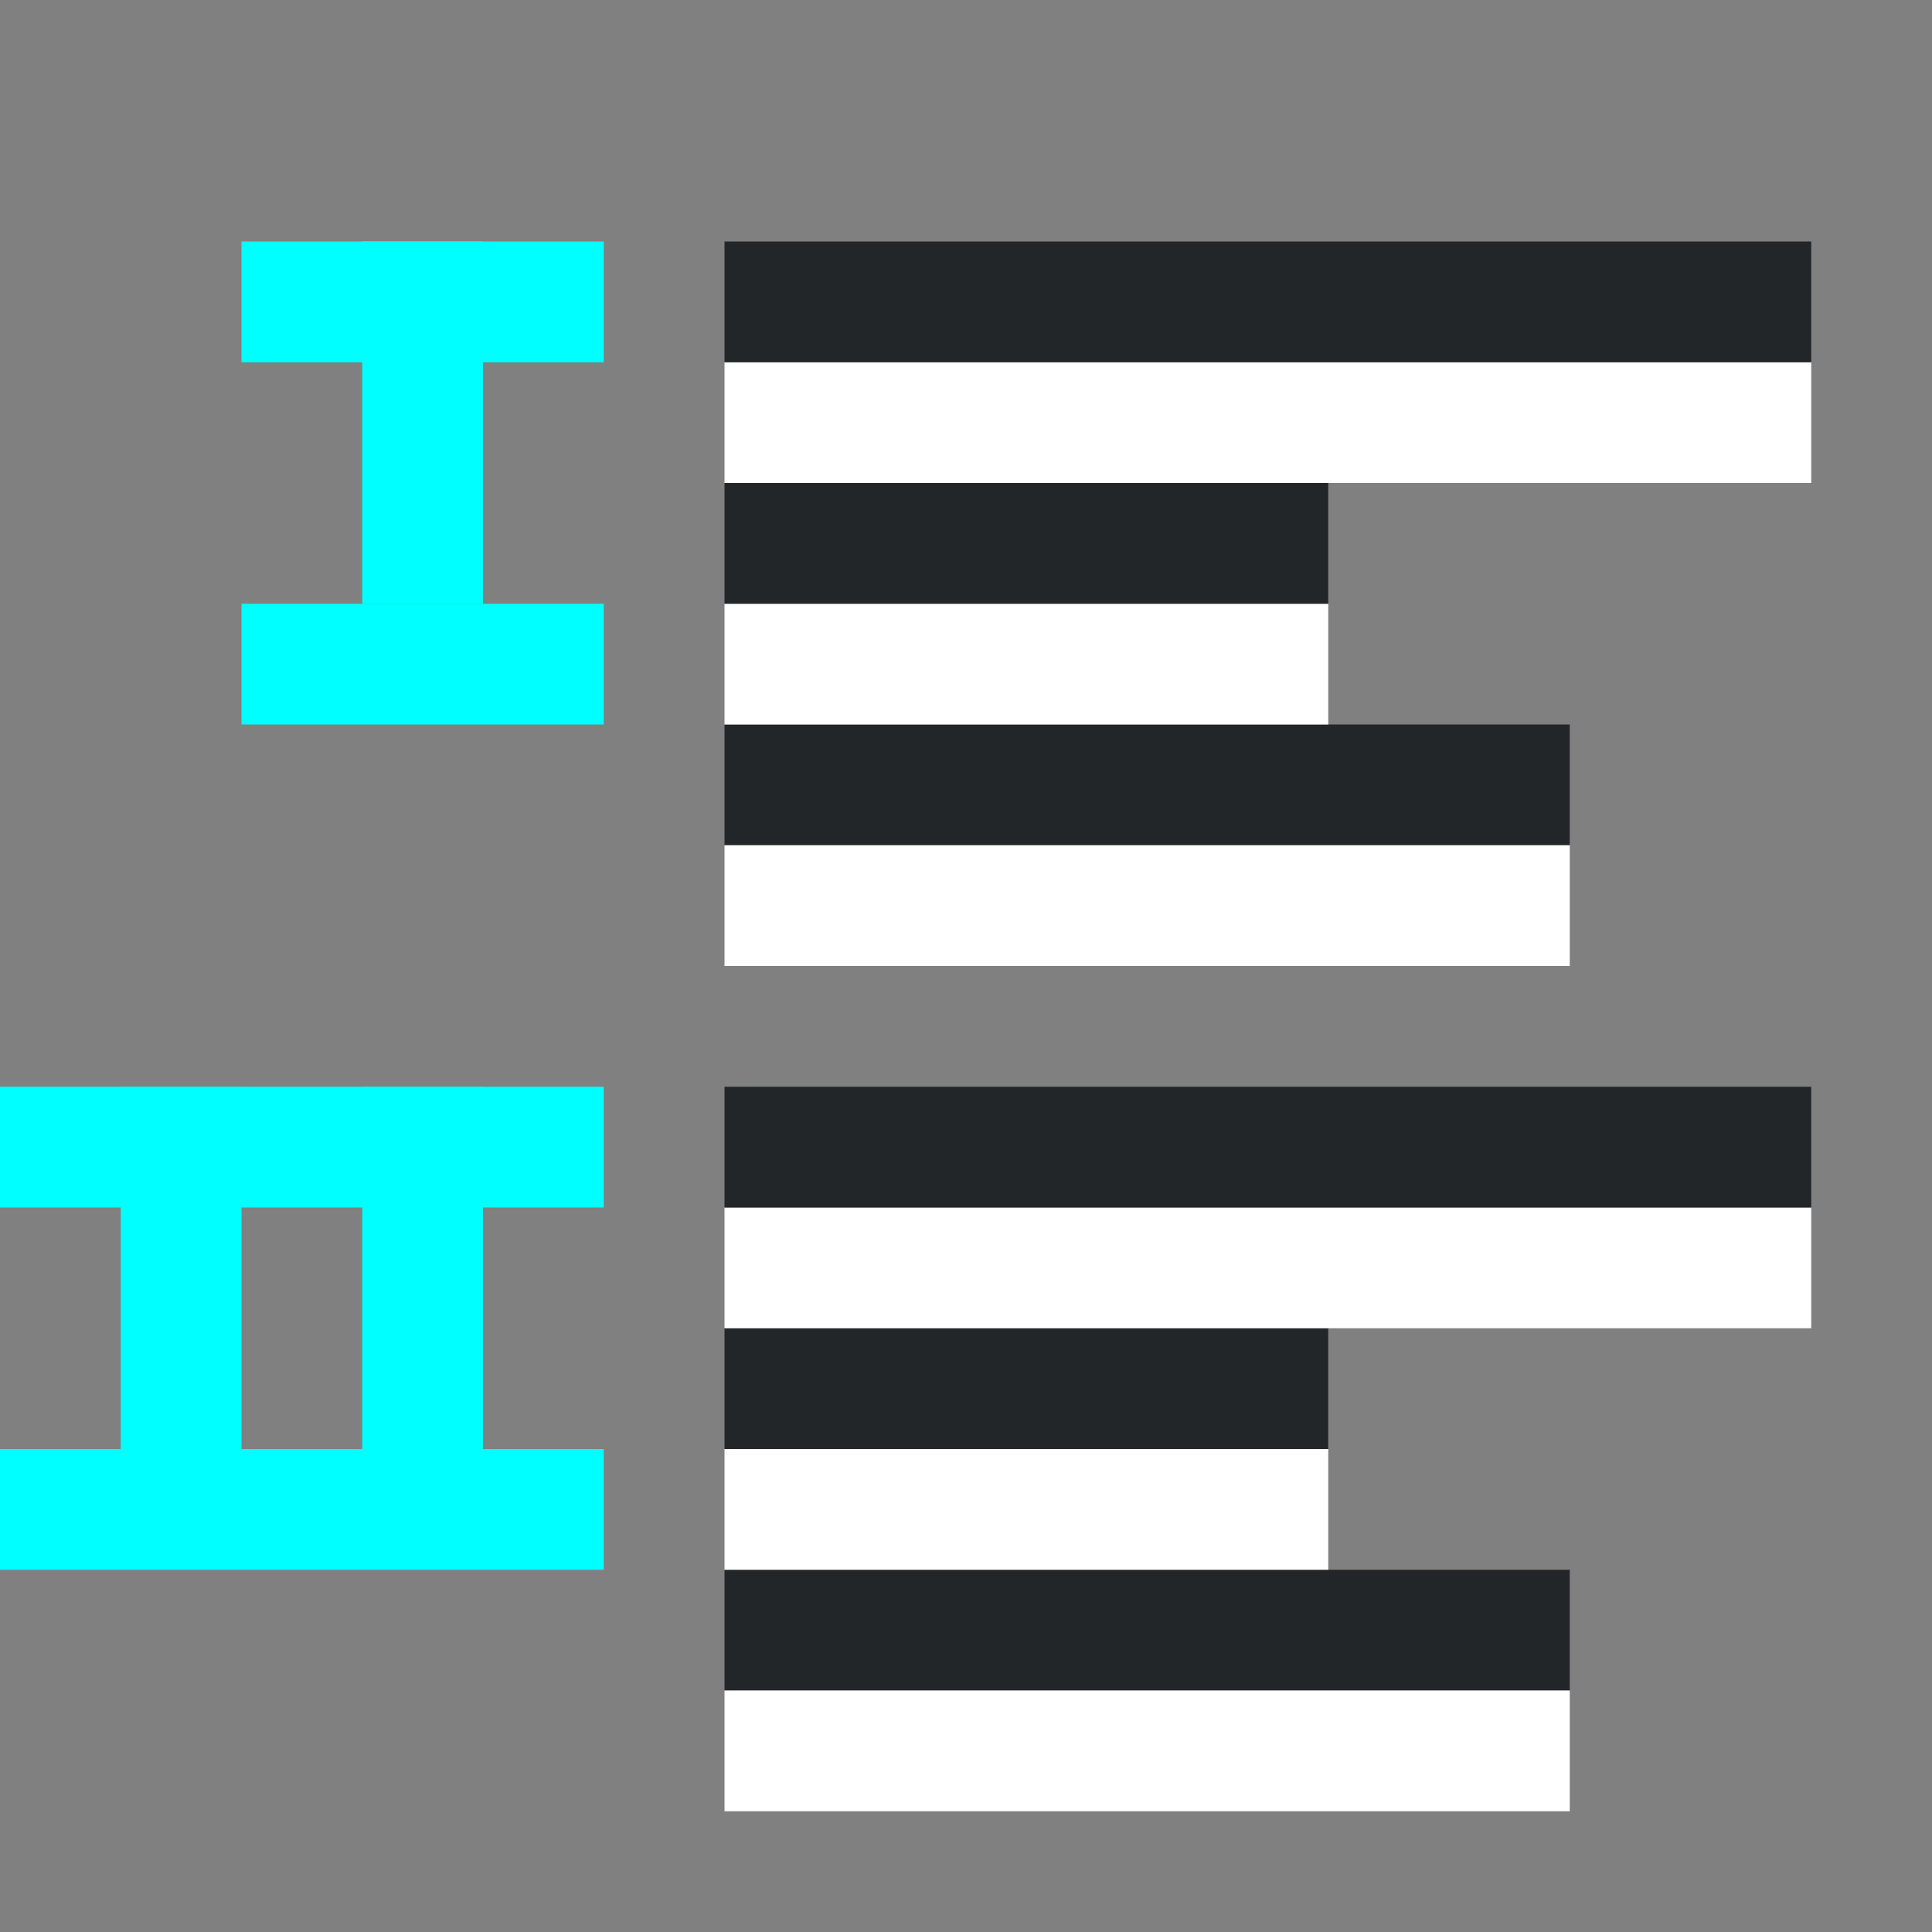 <?xml version="1.0" encoding="UTF-8" standalone="no"?>
<svg
   xmlns:dc="http://purl.org/dc/elements/1.1/"
   xmlns:cc="http://creativecommons.org/ns#"
   xmlns:rdf="http://www.w3.org/1999/02/22-rdf-syntax-ns#"
   xmlns:svg="http://www.w3.org/2000/svg"
   xmlns="http://www.w3.org/2000/svg"
   xmlns:sodipodi="http://sodipodi.sourceforge.net/DTD/sodipodi-0.dtd"
   xmlns:inkscape="http://www.inkscape.org/namespaces/inkscape"
   viewBox="0 0 16 16"
   version="1.1"
   id="svg6"
   sodipodi:docname="sc_romanliststyle.svg"
   inkscape:version="1.0.1 (3bc2e813f5, 2020-09-07)"
   inkscape:export-filename="/home/jupiter007/Libreoffice yaru theme fullcolor/build/cmd/sc_romanliststyle.png"
   inkscape:export-xdpi="96"
   inkscape:export-ydpi="96">
  <rect x="0" y="0" width="16" height="16" fill="#808080" stroke="none"/>
  <defs
     id="defs10" />
  <sodipodi:namedview
     pagecolor="#808080"
     bordercolor="#666666"
     borderopacity="1"
     objecttolerance="10"
     gridtolerance="10"
     guidetolerance="10"
     inkscape:pageopacity="0"
     inkscape:pageshadow="2"
     inkscape:window-width="1920"
     inkscape:window-height="1011"
     id="namedview8"
     showgrid="true"
     inkscape:zoom="41.7193"
     inkscape:cx="7.8044618"
     inkscape:cy="7.47576"
     inkscape:window-x="1920"
     inkscape:window-y="32"
     inkscape:window-maximized="1"
     inkscape:current-layer="svg6"
     inkscape:document-rotation="0">
    <inkscape:grid
       type="xygrid"
       id="grid822" />
  </sodipodi:namedview>
  <rect
     style="fill:#00ffff;fill-opacity:1;fill-rule:evenodd;stroke-width:3;stroke-linecap:round;stroke-linejoin:round"
     id="rect903"
     width="1"
     height="3"
     x="3"
     y="9"
     ry="0"
     rx="0" />
  <rect
     style="fill:#00ffff;fill-opacity:1;fill-rule:evenodd;stroke-width:3;stroke-linecap:round;stroke-linejoin:round"
     id="rect870"
     width="1"
     height="3"
     x="3"
     y="2"
     ry="0"
     rx="0" />
  <rect
     style="fill:#00ffff;fill-opacity:1;fill-rule:evenodd;stroke-width:3;stroke-linecap:round;stroke-linejoin:round"
     id="rect872"
     width="1"
     height="3"
     x="1"
     y="9"
     ry="0"
     rx="0" />
  <rect
     style="fill:#232629;fill-rule:evenodd;stroke-width:3;stroke-linecap:round;stroke-linejoin:round"
     id="rect837"
     width="7"
     height="1"
     x="6"
     y="-7"
     transform="scale(1,-1)" />
  <rect
     style="fill:#ffffff;fill-rule:evenodd;stroke-width:3;stroke-linecap:round;stroke-linejoin:round"
     id="rect839"
     width="7"
     height="1"
     x="6"
     y="-8"
     transform="scale(1,-1)" />
  <rect
     style="fill:#ffffff;fill-rule:evenodd;stroke-width:3;stroke-linecap:round;stroke-linejoin:round"
     id="rect843-2"
     width="5"
     height="1"
     x="6"
     y="-6"
     transform="scale(1,-1)" />
  <rect
     style="fill:#232629;fill-rule:evenodd;stroke-width:3;stroke-linecap:round;stroke-linejoin:round"
     id="rect861"
     width="5"
     height="1"
     x="6"
     y="-5"
     transform="scale(1,-1)" />
  <rect
     style="fill:#ffffff;fill-rule:evenodd;stroke-width:3;stroke-linecap:round;stroke-linejoin:round"
     id="rect867"
     width="9"
     height="1"
     x="6"
     y="-4"
     transform="scale(1,-1)" />
  <rect
     style="fill:#232629;fill-rule:evenodd;stroke-width:3;stroke-linecap:round;stroke-linejoin:round"
     id="rect869"
     width="9"
     height="1"
     x="6"
     y="-3"
     transform="scale(1,-1)" />
  <rect
     style="fill:#232629;fill-rule:evenodd;stroke-width:3;stroke-linecap:round;stroke-linejoin:round"
     id="rect837-1"
     width="7"
     height="1"
     x="6"
     y="-14"
     transform="scale(1,-1)" />
  <rect
     style="fill:#ffffff;fill-rule:evenodd;stroke-width:3;stroke-linecap:round;stroke-linejoin:round"
     id="rect839-2"
     width="7"
     height="1"
     x="6"
     y="-15"
     transform="scale(1,-1)" />
  <rect
     style="fill:#ffffff;fill-rule:evenodd;stroke-width:3;stroke-linecap:round;stroke-linejoin:round"
     id="rect843-2-7"
     width="5"
     height="1"
     x="6"
     y="-13"
     transform="scale(1,-1)" />
  <rect
     style="fill:#232629;fill-rule:evenodd;stroke-width:3;stroke-linecap:round;stroke-linejoin:round"
     id="rect861-0"
     width="5"
     height="1"
     x="6"
     y="-12"
     transform="scale(1,-1)" />
  <rect
     style="fill:#ffffff;fill-rule:evenodd;stroke-width:3;stroke-linecap:round;stroke-linejoin:round"
     id="rect867-9"
     width="9"
     height="1"
     x="6"
     y="-11"
     transform="scale(1,-1)" />
  <rect
     style="fill:#232629;fill-rule:evenodd;stroke-width:3;stroke-linecap:round;stroke-linejoin:round"
     id="rect869-3"
     width="9"
     height="1"
     x="6"
     y="-10"
     transform="scale(1,-1)" />
  <rect
     style="fill:#00ffff;fill-rule:evenodd;stroke-width:3;stroke-linecap:round;stroke-linejoin:round"
     id="rect873"
     width="3"
     height="1"
     x="2"
     y="2" />
  <rect
     style="fill:#00ffff;fill-rule:evenodd;stroke-width:3;stroke-linecap:round;stroke-linejoin:round"
     id="rect875"
     width="3"
     height="1"
     x="2"
     y="5" />
  <rect
     style="fill:#00ffff;fill-rule:evenodd;stroke-width:3;stroke-linecap:round;stroke-linejoin:round"
     id="rect877"
     width="5"
     height="1"
     x="0"
     y="9" />
  <rect
     style="fill:#00ffff;fill-rule:evenodd;stroke-width:3;stroke-linecap:round;stroke-linejoin:round"
     id="rect879"
     width="5"
     height="1"
     x="0"
     y="12" />
</svg>
